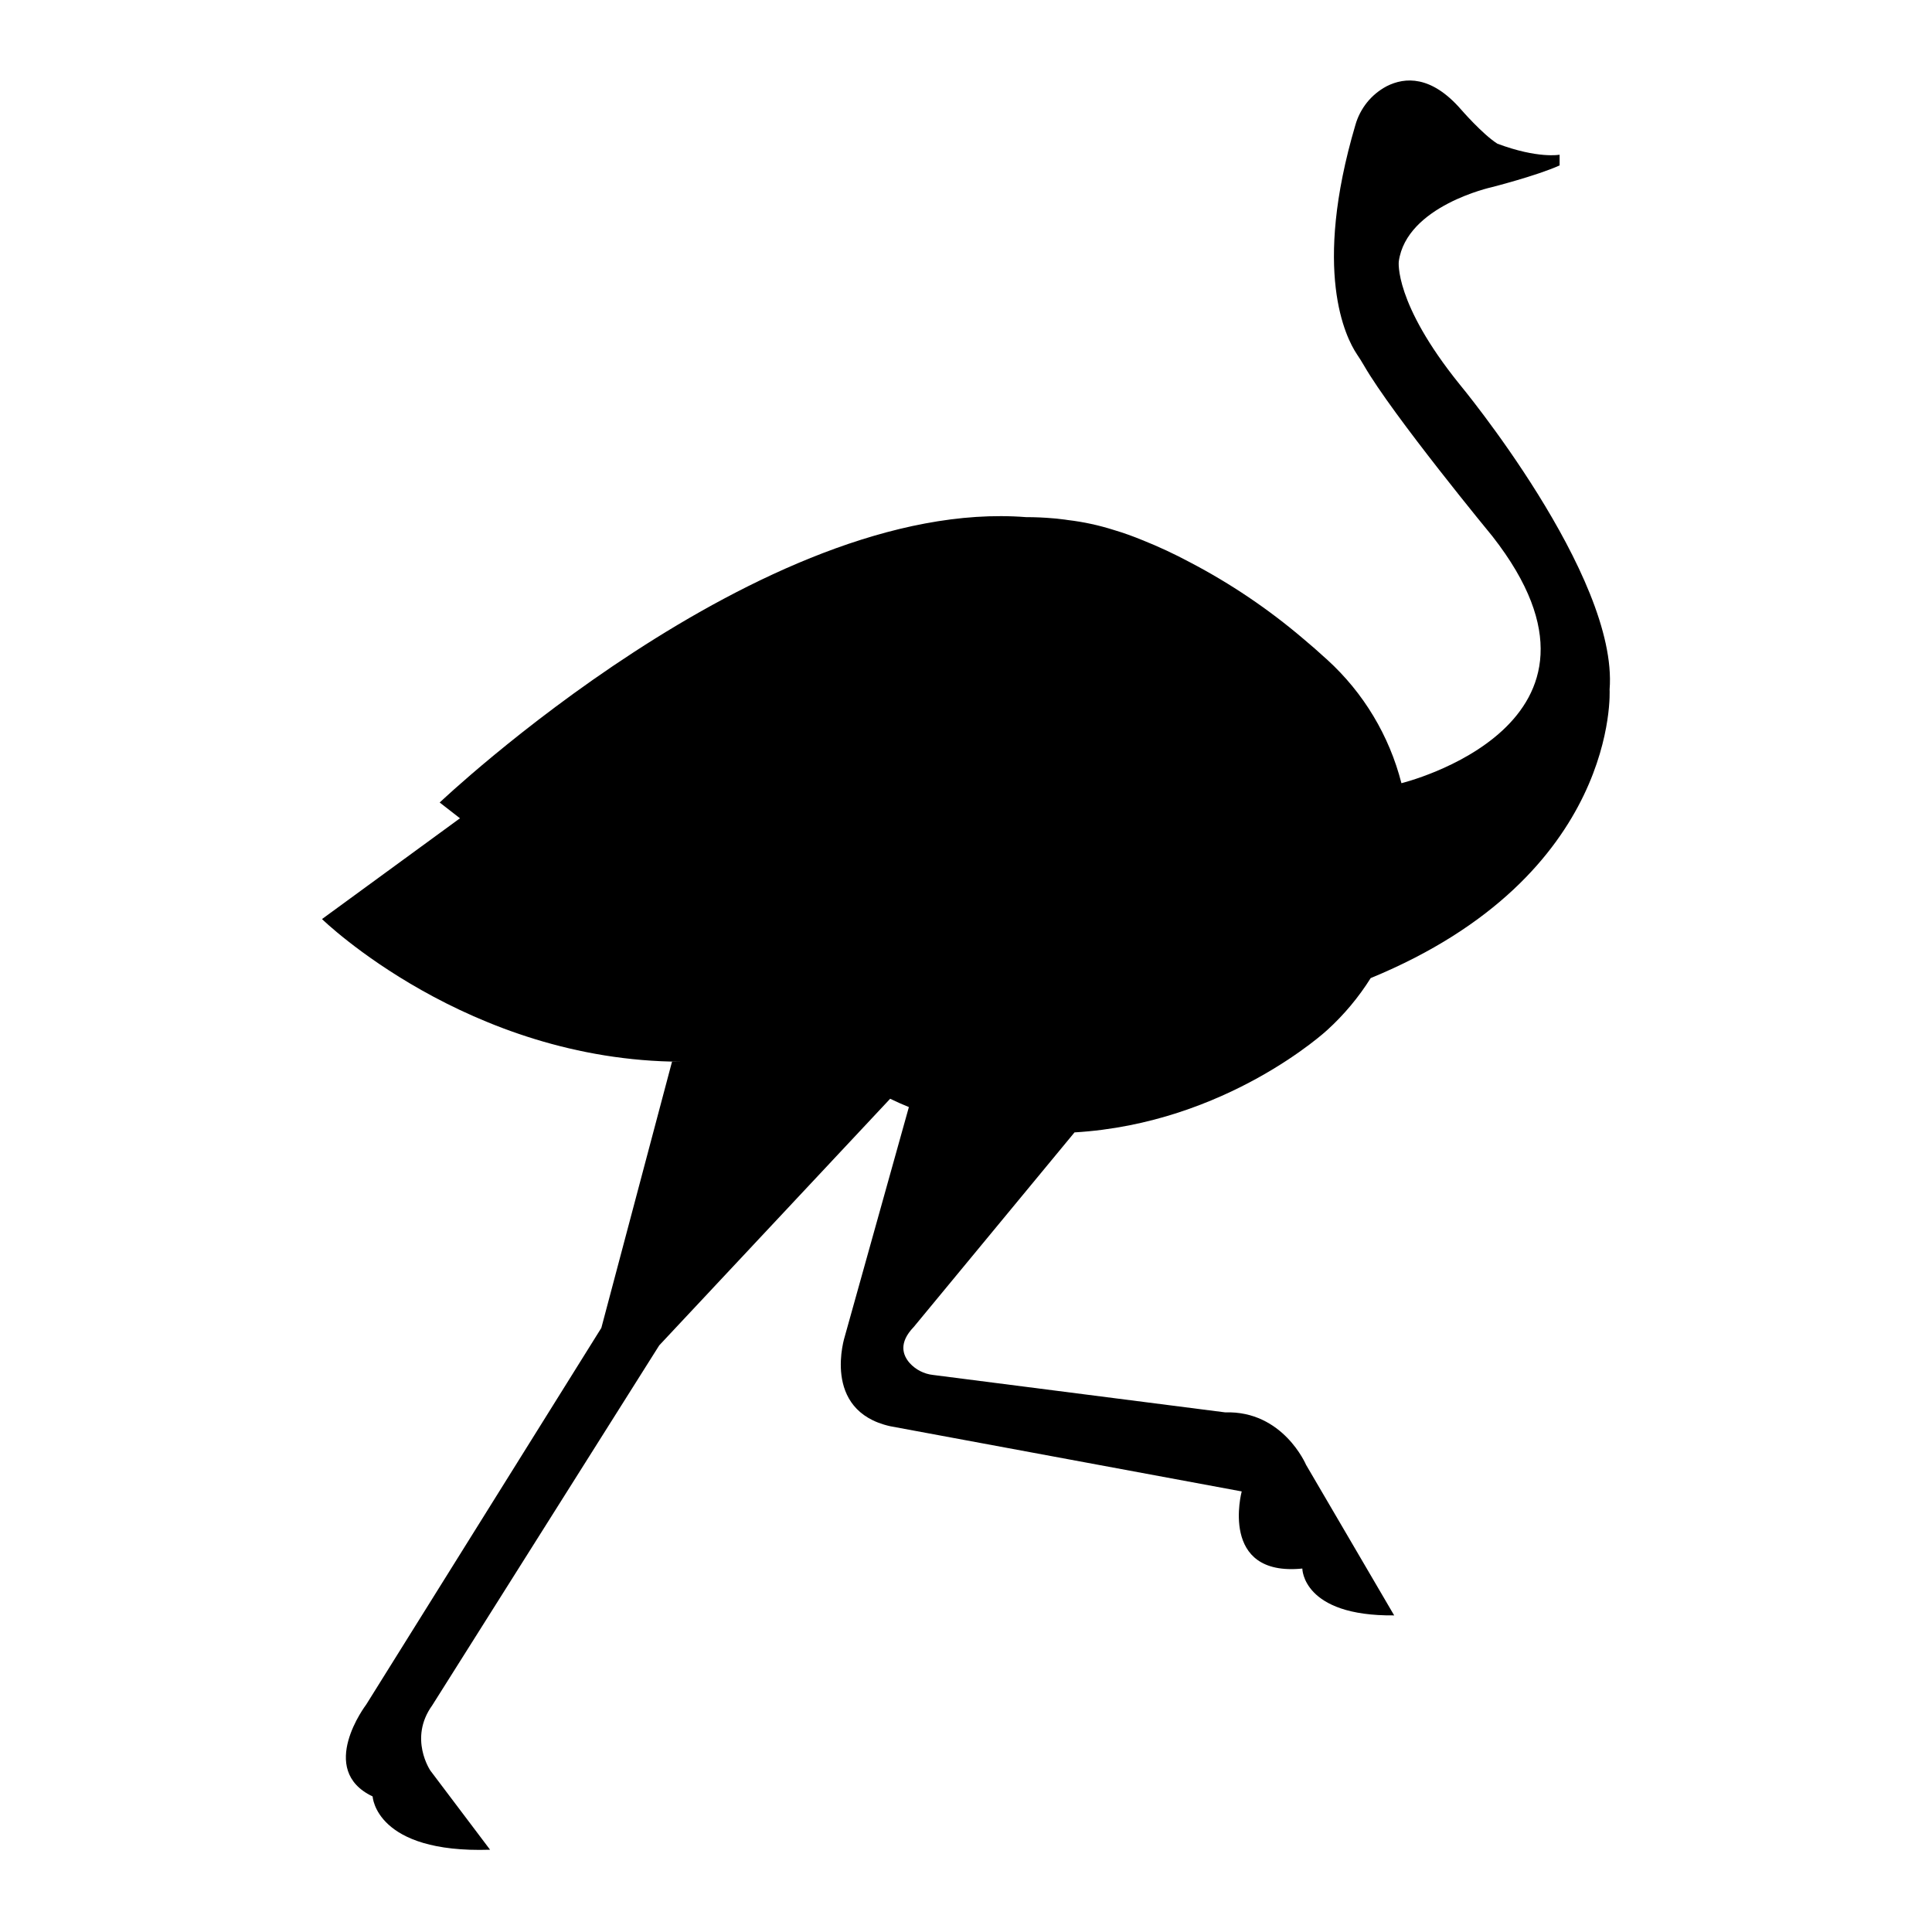 <svg width="24" height="24" viewBox="0 0 24 24" fill="none" xmlns="http://www.w3.org/2000/svg">
<path d="M18.13 4.772C17.315 3.762 17.376 3.249 17.376 3.249C17.471 2.556 18.532 2.325 18.532 2.325C18.532 2.325 19.093 2.182 19.374 2.055V1.922C19.374 1.922 19.106 1.974 18.601 1.785C18.413 1.665 18.147 1.357 18.147 1.357C17.779 0.936 17.453 0.956 17.226 1.071C17.132 1.121 17.049 1.189 16.982 1.272C16.916 1.355 16.866 1.45 16.837 1.553C16.302 3.366 16.715 4.188 16.855 4.399C16.886 4.445 16.916 4.492 16.943 4.539C17.297 5.155 18.541 6.664 18.541 6.664C20.373 9.009 17.409 9.729 17.409 9.729C17.258 9.138 16.938 8.606 16.488 8.196L16.475 8.184L16.471 8.181C16.377 8.095 16.284 8.013 16.19 7.935C15.758 7.567 15.287 7.249 14.784 6.986C14.59 6.882 14.391 6.789 14.187 6.708C14.075 6.662 13.959 6.62 13.841 6.585C13.653 6.525 13.46 6.483 13.264 6.46L13.231 6.455C13.137 6.442 13.085 6.439 13.085 6.439C12.973 6.429 12.861 6.424 12.746 6.424C9.468 6.168 5.462 9.969 5.462 9.969C5.546 10.035 5.631 10.101 5.714 10.165L4 11.417C4 11.417 5.807 13.18 8.463 13.189C8.422 13.189 8.383 13.189 8.348 13.189L7.47 16.496L4.549 21.175C4.549 21.175 3.931 21.985 4.629 22.316C4.629 22.316 4.663 23.024 6.088 22.978L5.347 21.996C5.347 21.996 5.073 21.596 5.369 21.185L8.189 16.713L11.058 13.649C11.135 13.686 11.214 13.722 11.294 13.754H11.29L10.495 16.599C10.495 16.599 10.195 17.523 11.058 17.717L15.425 18.527C15.425 18.527 15.14 19.589 16.178 19.485C16.178 19.485 16.178 20.079 17.319 20.067L16.224 18.196C16.224 18.196 15.939 17.522 15.22 17.545L11.59 17.08C11.479 17.068 11.376 17.015 11.301 16.933C11.213 16.833 11.161 16.681 11.351 16.484L13.348 14.067C15.238 13.955 16.487 12.796 16.487 12.796C16.696 12.606 16.878 12.388 17.028 12.149V12.15C20.128 10.873 19.995 8.565 19.995 8.565C20.107 7.152 18.13 4.772 18.13 4.772Z" fill="black"/>
</svg>

